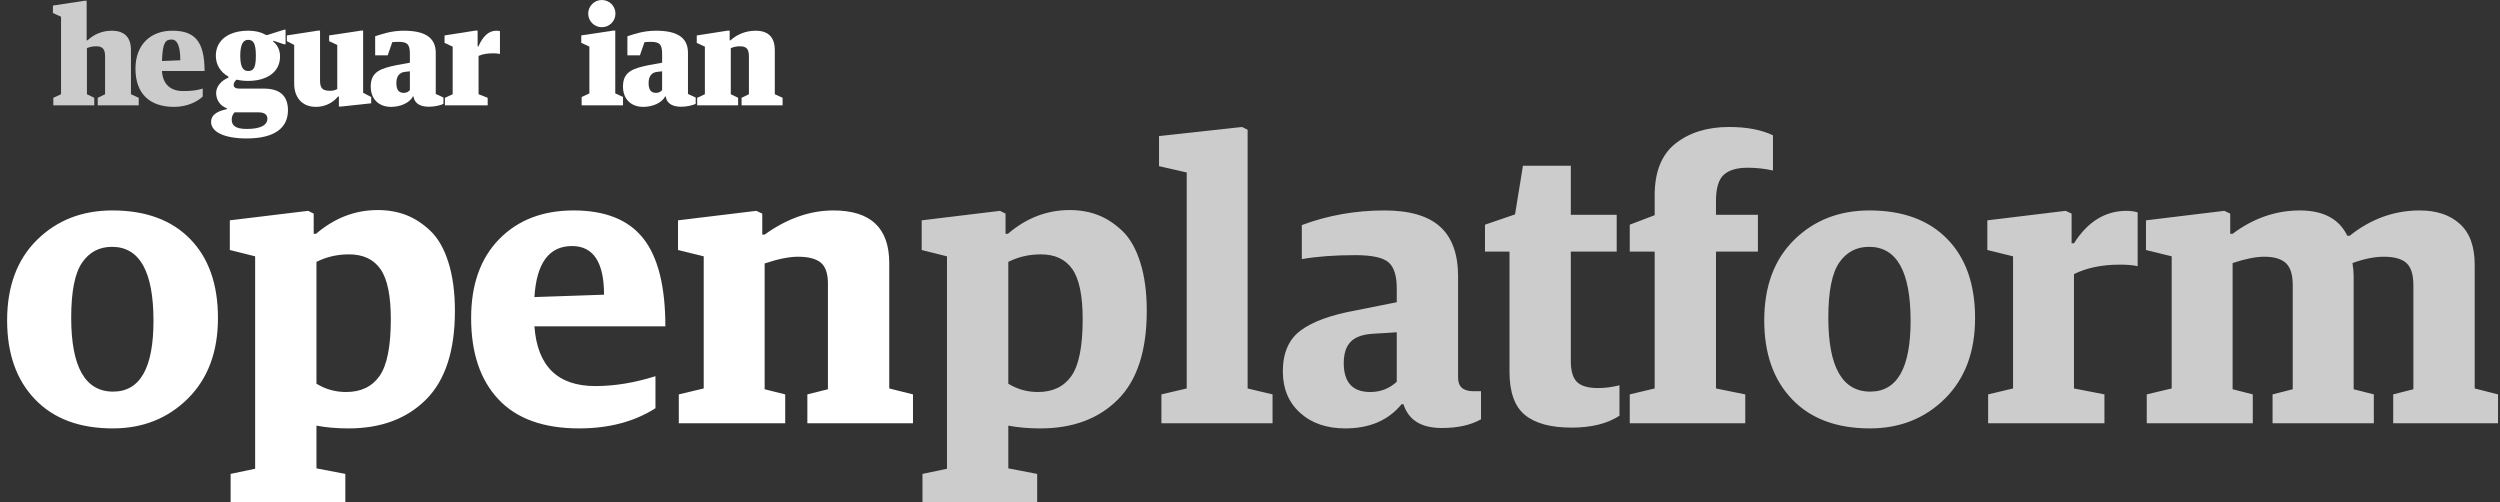 <svg width="632" height="127" viewBox="0 0 632 127" xmlns="http://www.w3.org/2000/svg" xmlns:xlink="http://www.w3.org/1999/xlink" xmlns:sketch="http://www.bohemiancoding.com/sketch/ns"><rect x="0" y="0" width="632" height="127" fill="#333333" stroke="none"/><title>Open Platform Logo</title><desc>Created with Sketch.</desc><defs><path id="a" d="M.022 0h197.812v35h-197.812v-35z"/><path id="c" d="M.022 0h197.812v35h-197.812v-35z"/></defs><g sketch:type="MSLayerGroup" fill="none"><g sketch:type="MSShapeGroup"><path d="M28.5 108.3c-8.4 0-14.95-2.45-19.65-7.35-4.7-4.9-7.05-11.55-7.05-19.95 0-8.6 2.517-15.383 7.55-20.35 5.033-4.967 11.383-7.45 19.05-7.45 8.4 0 14.95 2.4 19.65 7.2 4.7 4.8 7.05 11.467 7.05 20s-2.533 15.317-7.6 20.35c-5.067 5.033-11.4 7.55-19 7.55zm.1-9.3c6.8 0 10.2-5.967 10.2-17.9 0-12.467-3.5-18.7-10.5-18.7-3.2 0-5.717 1.333-7.55 4-1.833 2.667-2.75 7.3-2.75 13.9 0 12.467 3.533 18.7 10.6 18.7zm29.7 28v-7.2l6.2-1.3v-53.7l-6.4-1.6v-7.5l19.8-2.4 1.4.7v5.1h.6c4.667-4 9.867-6 15.6-6 2.6 0 4.983.417 7.15 1.25 2.167.833 4.217 2.167 6.15 4 1.933 1.833 3.45 4.483 4.55 7.95 1.1 3.467 1.65 7.567 1.65 12.3 0 10.067-2.433 17.533-7.3 22.4-4.867 4.867-11.4 7.3-19.6 7.3-2.933 0-5.633-.233-8.1-.7v10.8l7.3 1.4v7.2h-29zm29.2-27.9c3.733 0 6.55-1.35 8.45-4.05 1.9-2.7 2.85-7.483 2.85-14.35 0-5.933-.867-10.15-2.6-12.65s-4.4-3.75-8-3.75c-2.933 0-5.667.633-8.2 1.9v30.8c2.267 1.4 4.767 2.1 7.5 2.1zm58.9 9.2c-9 0-15.8-2.45-20.4-7.35-4.6-4.9-6.9-11.75-6.9-20.55 0-8.467 2.367-15.117 7.1-19.95 4.733-4.833 11-7.25 18.8-7.25 8 0 13.867 2.35 17.6 7.05 3.733 4.7 5.6 12.117 5.6 22.25h-33.1c.733 10.067 5.867 15.1 15.4 15.1 4.867 0 9.933-.833 15.2-2.5v8.1c-5.333 3.4-11.767 5.1-19.3 5.1zm-11.3-33.2l17.6-.6c0-8.2-2.7-12.3-8.1-12.3-5.8 0-8.967 4.3-9.5 12.9zm36.5 31.9v-7.3l6.3-1.5v-33.4l-6.5-1.6v-7.5l19.8-2.4 1.5.7v5.3h.6c5.667-4.067 11.467-6.1 17.4-6.1 9.4 0 14.1 4.433 14.1 13.3v31.7l6 1.5v7.3h-26.7v-7.3l5.2-1.3v-26.7c0-2.533-.6-4.3-1.8-5.3-1.2-1-3.133-1.5-5.8-1.5-2.2 0-5 .567-8.4 1.7v31.8l5.2 1.3v7.3h-26.9z" fill="#fff"/><path d="M233.2 127v-7.2l6.2-1.3v-53.7l-6.4-1.6v-7.5l19.8-2.4 1.4.7v5.1h.6c4.667-4 9.867-6 15.6-6 2.6 0 4.983.417 7.15 1.25 2.167.833 4.217 2.167 6.15 4 1.933 1.833 3.45 4.483 4.55 7.95 1.1 3.467 1.65 7.567 1.65 12.3 0 10.067-2.433 17.533-7.3 22.4-4.867 4.867-11.4 7.3-19.6 7.3-2.933 0-5.633-.233-8.1-.7v10.8l7.3 1.4v7.2h-29zm29.2-27.9c3.733 0 6.55-1.35 8.45-4.05 1.9-2.7 2.85-7.483 2.85-14.35 0-5.933-.867-10.15-2.6-12.65s-4.4-3.75-8-3.75c-2.933 0-5.667.633-8.2 1.9v30.8c2.267 1.4 4.767 2.1 7.5 2.1zm31.2 7.9v-7.3l6.4-1.5v-54.6l-7-1.6v-7.6l21-2.3 1.4.7v65.4l6.3 1.5v7.3h-28.1zm46.5 1.3c-4.733 0-8.55-1.317-11.45-3.95-2.9-2.633-4.35-6.117-4.35-10.45 0-4.667 1.5-8.117 4.5-10.35 3-2.233 7.6-3.917 13.8-5.05l10.5-2.1v-3.5c0-3.2-.7-5.4-2.1-6.6-1.4-1.2-4.2-1.8-8.4-1.8-5.133 0-9.633.333-13.5 1v-8.6c6.6-2.467 13.567-3.7 20.9-3.7 6.333 0 11.017 1.367 14.05 4.1 3.033 2.733 4.55 6.933 4.55 12.6v25.6c0 2.267 1.3 3.4 3.9 3.4h1.9v7.1c-2.6 1.467-5.9 2.2-9.9 2.2-5.2 0-8.433-2-9.7-6h-.5c-3.333 4.067-8.067 6.1-14.2 6.1zm6.3-9.2c2.6 0 4.833-.867 6.7-2.6v-12.5l-6.4.4c-2.467.2-4.25.9-5.35 2.1-1.1 1.2-1.65 2.967-1.65 5.3 0 4.867 2.233 7.3 6.7 7.3zm50.9 9c-5.267 0-9.2-1.067-11.8-3.2-2.6-2.133-3.9-5.767-3.9-10.9v-30.4h-6.2v-6.8l7.6-2.6 2-12.3h12.1v12.4h11.6v9.3h-11.6v27.7c0 2.467.517 4.217 1.55 5.25 1.033 1.033 2.817 1.55 5.35 1.55 1.733 0 3.533-.233 5.4-.7v7.7c-3.067 2-7.1 3-12.1 3zm14.7-1.1v-7.3l6.3-1.5v-34.6h-6.3v-6.8l6.3-2.4v-5c0-6 1.767-10.383 5.3-13.15 3.533-2.767 8.033-4.15 13.5-4.15 4.467 0 8.167.7 11.1 2.1v8.9c-2.067-.467-4.2-.7-6.4-.7-2.733 0-4.75.6-6.05 1.8-1.3 1.2-1.95 3.4-1.95 6.6v3.5h10.6v9.3h-10.6v34.6l7.4 1.5v7.3h-29.2zm60.7 1.3c-8.4 0-14.95-2.45-19.65-7.35-4.7-4.9-7.05-11.55-7.05-19.95 0-8.6 2.517-15.383 7.55-20.35 5.033-4.967 11.383-7.45 19.05-7.45 8.4 0 14.95 2.4 19.65 7.2 4.7 4.8 7.05 11.467 7.05 20s-2.533 15.317-7.6 20.35c-5.067 5.033-11.4 7.55-19 7.55zm.1-9.3c6.8 0 10.2-5.967 10.2-17.9 0-12.467-3.5-18.7-10.5-18.7-3.2 0-5.717 1.333-7.55 4-1.833 2.667-2.75 7.3-2.75 13.9 0 12.467 3.533 18.7 10.6 18.7zm29.8 8v-7.3l6.3-1.5v-33.4l-6.5-1.6v-7.5l19.8-2.4 1.5.7v7.5h.6c3.467-5.467 7.9-8.2 13.3-8.2 1.067 0 2 .133 2.8.4v13.6c-1.067-.267-2.567-.4-4.5-.4-4.533 0-8.4.8-11.6 2.4v28.9l7.7 1.5v7.3h-29.4zm40.1 0v-7.3l6.3-1.5v-33.4l-6.5-1.6v-7.5l19.8-2.4 1.5.7v5.1h.6c5.267-3.933 10.933-5.9 17-5.9 5.933 0 9.933 2.133 12 6.4h.6c5.333-4.267 11.233-6.4 17.7-6.4 4.267 0 7.65 1.133 10.15 3.4s3.75 5.7 3.75 10.3v31.3l5.9 1.5v7.3h-26.5v-7.3l5.1-1.3v-26.3c0-2.667-.583-4.533-1.75-5.6-1.167-1.067-3.083-1.6-5.75-1.6-2.333 0-4.967.533-7.9 1.6.2 1.2.3 2.267.3 3.2v28.7l5.1 1.3v7.3h-25.6v-7.3l5.1-1.3v-26.3c0-2.667-.583-4.533-1.75-5.6-1.167-1.067-2.983-1.6-5.45-1.6-2.133 0-4.8.533-8 1.6v31.9l5.1 1.3v7.3h-26.8z" fill="#ccc"/></g><g><path d="M146.943 8.95v1.882l2.052.947v11.832l-1.955.904v2.111h10.456v-2.111l-1.955-.904v-15.881h-.513l-8.086 1.22" fill="#fff" sketch:type="MSShapeGroup"/><path d="M176.242 24.721l1.951-.899v-12.028l-2.052-.947v-1.883l7.804-1.22h.517v2.449h.202c1.648-1.496 3.862-2.428 6.356-2.428 3.096 0 4.849 1.546 4.849 4.916v11.14l1.966.899v1.905h-10.366v-1.905l1.857-.899v-9.558c0-1.864-.611-2.563-2.273-2.563-.911 0-1.572.166-2.312.466v11.656l1.854.899v1.905h-10.352v-1.905" fill="#fff" sketch:type="MSShapeGroup"/><g><g><mask id="b" sketch:name="path-1"><use xlink:href="#a"/></mask><path d="M138.174 4.247l-2.045-.943v-1.883l8.075-1.22h.517v23.055l1.944 1.066v1.804l-7.486.822-.52-.003v-1.916h-.202c-.77.979-2.349 1.995-4.636 1.995-3.364 0-7.577-2.13-7.577-9.182 0-7.417 4.303-10.078 9.181-10.078 1.008 0 2.009.233 2.75.765v-4.283zm-.004 18.92v-12.001c-.47-.365-.759-.665-1.868-.665-1.919 0-3.176 1.522-3.176 6.71 0 4.546 1.257 6.31 3.371 6.31.939 0 1.257-.188 1.673-.354z" fill="#fff" sketch:type="MSShapeGroup" mask="url(#b)"/></g><g><mask id="d" sketch:name="path-1"><use xlink:href="#c"/></mask><path d="M2.611 21.501v-9.86h-2.611v-3.099l2.611-.378v-3.471l6.512-.853v4.323h3.826v3.477h-3.826v9.118c0 1.796 1.051 2.729 2.344 2.729.638 0 1.24-.077 1.684-.151v2.59c-.996.576-3.074 1.064-4.991 1.064-3.634 0-5.549-1.598-5.549-5.49" fill="#ccc" sketch:type="MSShapeGroup" mask="url(#d)"/></g></g><path d="M43.441 9.99c1.192 0 2.143 1.282 2.143 5.247l-4.632.188c.148-4.821.925-5.435 2.489-5.435zm-2.497 7.952h10.771c0-7.717-2.656-10.177-8.173-10.177-5.485 0-9.296 3.526-9.296 9.58 0 6.253 3.475 9.676 9.798 9.676 3.4 0 6.048-1.465 7.208-2.626v-2.005c-1.279.398-2.591.632-4.946.632-3.143 0-5.156-1.655-5.362-5.079z" fill="#ccc" sketch:type="MSShapeGroup"/><path d="M112.383 8.964v1.883l2.052.947v12.028l-1.955.904v1.9h10.803v-1.9l-2.302-.904-.004-9.68c1.044-.498 2.211-.665 3.859-.665.538 0 1.178.066 1.55.167v-5.778c-.206-.066-.607-.1-.911-.1-2.02 0-3.454 1.509-4.531 3.97h-.202v-4.006h-.517l-7.844 1.235" fill="#fff" sketch:type="MSShapeGroup"/><path d="M103.618 22.783v-4.758l-1.207.138c-1.42.134-2.211 1.075-2.211 2.835 0 1.896.744 2.482 1.926 2.482.676 0 1.156-.333 1.492-.697m-4.451-12.126l-1.156 3.329h-3.169v-4.823c1.716-.532 4.011-1.398 7.241-1.398 4.91 0 8.075 1.451 8.075 5.575v10.409l1.947.904v1.6c-.6.321-2.168.731-3.646.731-1.919 0-3.638-.61-3.92-2.595h-.17c-.813 1.646-3.205 2.629-5.492 2.629-3.263 0-5.156-2.096-5.156-5.157 0-3.758 2.544-4.577 6.58-5.408l3.317-.6v-2.16c0-2.362-.499-3.115-2.854-3.115-.528 0-1.225.042-1.597.079" fill="#fff" sketch:type="MSShapeGroup"/><path d="M167.382 22.783v-4.758l-1.21.138c-1.42.134-2.208 1.075-2.208 2.835 0 1.896.744 2.482 1.922 2.482.679 0 1.16-.333 1.496-.697m-4.451-12.126l-1.16 3.329h-3.165v-4.823c1.713-.532 4.007-1.398 7.237-1.398 4.914 0 8.075 1.451 8.075 5.575v10.409l1.951.904v1.6c-.6.321-2.168.731-3.649.731-1.915 0-3.638-.61-3.92-2.595h-.17c-.813 1.646-3.201 2.629-5.488 2.629-3.263 0-5.156-2.096-5.156-5.157 0-3.758 2.54-4.577 6.58-5.408l3.317-.6v-2.16c0-2.362-.499-3.115-2.854-3.115-.528 0-1.228.042-1.597.079" fill="#fff" sketch:type="MSShapeGroup"/><path d="M74.369 11.359l-1.85-.946v-1.461l7.869-1.22h.517v12.75c0 2.097.983 2.466 2.529 2.466.817 0 1.304-.167 1.825-.433v-11.156l-2.056-.946v-1.461l8.083-1.22h.513v15.724l2.041 1.066v1.593l-7.645.823-.52-.003-.007-2.555h-.202c-1.178 1.463-3.115 2.634-5.608 2.634-3.7 0-5.488-2.633-5.488-5.826v-9.827" fill="#fff" sketch:type="MSShapeGroup"/><path d="M13.479 24.721l1.951-.899v-19.587l-2.053-.946v-1.883l8.015-1.22h.516v10.008h.201c1.649-1.496 3.654-2.428 6.143-2.428 3.096 0 4.853 1.546 4.853 4.916v11.14l1.961.899v1.905h-10.362v-1.905l1.857-.899v-9.558c0-1.864-.612-2.563-2.276-2.563-.908 0-1.57.166-2.311.466v11.656l1.854.899v1.905h-10.351v-1.905" fill="#ccc" sketch:type="MSShapeGroup"/><path d="M152.142 0c1.904 0 3.447 1.54 3.447 3.44 0 1.899-1.543 3.439-3.447 3.439-1.901 0-3.443-1.54-3.443-3.439 0-1.9 1.543-3.44 3.443-3.44" fill="#fff" sketch:type="MSShapeGroup"/><path d="M62.363 32.598c-3.082 0-3.783-1.068-3.783-2.346 0-.796.235-1.294.708-1.849h6.103c1.514 0 2.204.621 2.204 1.577 0 1.578-1.572 2.619-5.232 2.619zm.34-22.529c1.326 0 1.98.837 1.98 4.041 0 3.203-.665 3.84-1.98 3.84-1.319 0-1.966-1.178-1.966-3.84 0-2.661.632-4.041 1.966-4.041zm4.039 12.331h-6.262c-.921 0-1.409-.331-1.409-.963 0-.467.318-.954.726-1.307.896.214 1.872.324 2.905.324 4.701 0 8.093-2.194 8.093-6.158 0-1.521-.531-2.824-1.72-3.775v-.245l2.706.909h.412v-3.678h-.358l-4.227 1.334h-.354c-1.207-.678-2.623-1.074-4.553-1.074-4.719 0-8.137 2.272-8.137 6.343 0 2.34 1.275 4.19 3.165 5.251v.288c-1.615.615-3.089 2.109-3.089 3.855 0 1.802 1.124 3.372 2.706 3.843v.249c-2.074.432-3.978 1.247-3.978 3.241 0 2.462 3.205 4.162 8.993 4.162 7.19 0 10.438-2.748 10.438-7.124 0-3.592-1.994-5.476-6.059-5.476z" fill="#fff" sketch:type="MSShapeGroup"/></g></g></svg>